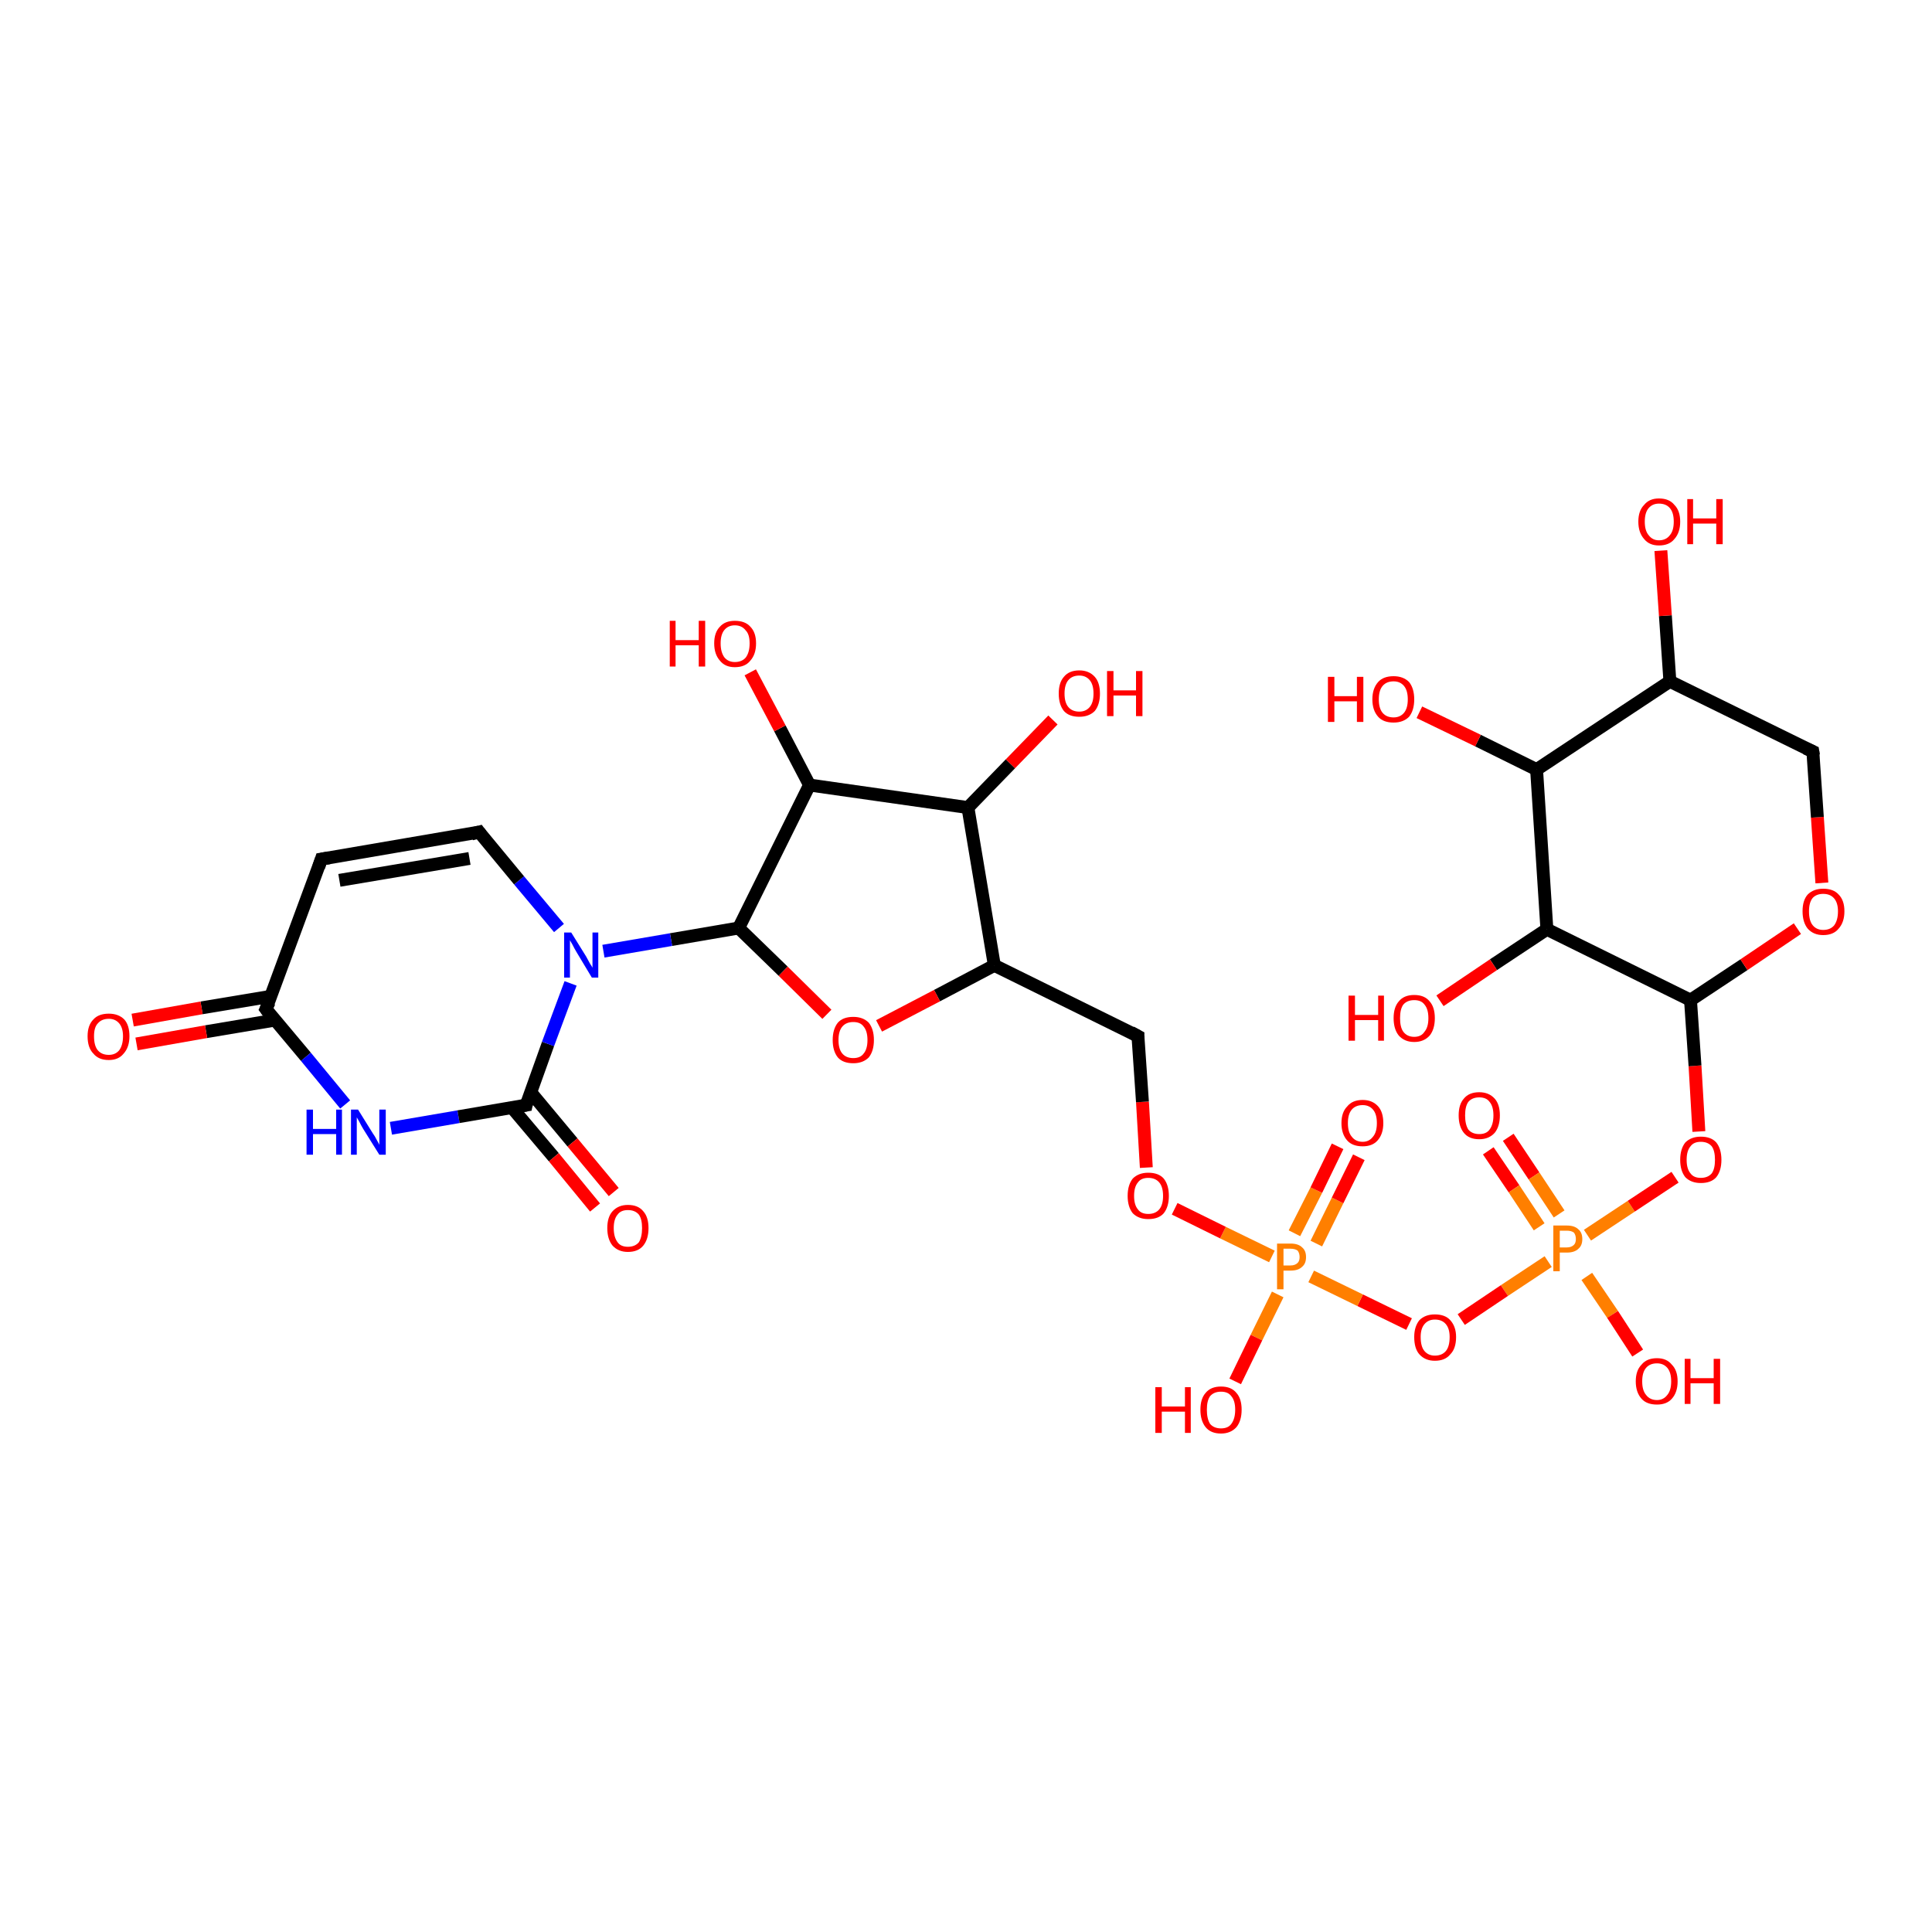 <?xml version='1.0' encoding='iso-8859-1'?>
<svg version='1.1' baseProfile='full'
              xmlns='http://www.w3.org/2000/svg'
                      xmlns:rdkit='http://www.rdkit.org/xml'
                      xmlns:xlink='http://www.w3.org/1999/xlink'
                  xml:space='preserve'
width='300px' height='300px' viewBox='0 0 300 300'>
<!-- END OF HEADER -->
<rect style='opacity:1.0;fill:#FFFFFF;stroke:none' width='300.0' height='300.0' x='0.0' y='0.0'> </rect>
<path class='bond-0 atom-0 atom-1' d='M 234.2,176.6 L 238.2,182.6' style='fill:none;fill-rule:evenodd;stroke:#FF0000;stroke-width:2.0px;stroke-linecap:butt;stroke-linejoin:miter;stroke-opacity:1' />
<path class='bond-0 atom-0 atom-1' d='M 238.2,182.6 L 242.1,188.5' style='fill:none;fill-rule:evenodd;stroke:#FF7F00;stroke-width:2.0px;stroke-linecap:butt;stroke-linejoin:miter;stroke-opacity:1' />
<path class='bond-0 atom-0 atom-1' d='M 231.1,178.7 L 235.1,184.6' style='fill:none;fill-rule:evenodd;stroke:#FF0000;stroke-width:2.0px;stroke-linecap:butt;stroke-linejoin:miter;stroke-opacity:1' />
<path class='bond-0 atom-0 atom-1' d='M 235.1,184.6 L 239.0,190.5' style='fill:none;fill-rule:evenodd;stroke:#FF7F00;stroke-width:2.0px;stroke-linecap:butt;stroke-linejoin:miter;stroke-opacity:1' />
<path class='bond-1 atom-1 atom-2' d='M 246.5,191.8 L 253.3,187.3' style='fill:none;fill-rule:evenodd;stroke:#FF7F00;stroke-width:2.0px;stroke-linecap:butt;stroke-linejoin:miter;stroke-opacity:1' />
<path class='bond-1 atom-1 atom-2' d='M 253.3,187.3 L 260.1,182.8' style='fill:none;fill-rule:evenodd;stroke:#FF0000;stroke-width:2.0px;stroke-linecap:butt;stroke-linejoin:miter;stroke-opacity:1' />
<path class='bond-2 atom-2 atom-3' d='M 263.8,175.7 L 263.2,165.5' style='fill:none;fill-rule:evenodd;stroke:#FF0000;stroke-width:2.0px;stroke-linecap:butt;stroke-linejoin:miter;stroke-opacity:1' />
<path class='bond-2 atom-2 atom-3' d='M 263.2,165.5 L 262.5,155.3' style='fill:none;fill-rule:evenodd;stroke:#000000;stroke-width:2.0px;stroke-linecap:butt;stroke-linejoin:miter;stroke-opacity:1' />
<path class='bond-3 atom-3 atom-4' d='M 262.5,155.3 L 270.8,149.8' style='fill:none;fill-rule:evenodd;stroke:#000000;stroke-width:2.0px;stroke-linecap:butt;stroke-linejoin:miter;stroke-opacity:1' />
<path class='bond-3 atom-3 atom-4' d='M 270.8,149.8 L 279.1,144.2' style='fill:none;fill-rule:evenodd;stroke:#FF0000;stroke-width:2.0px;stroke-linecap:butt;stroke-linejoin:miter;stroke-opacity:1' />
<path class='bond-4 atom-4 atom-5' d='M 282.9,137.1 L 282.2,126.9' style='fill:none;fill-rule:evenodd;stroke:#FF0000;stroke-width:2.0px;stroke-linecap:butt;stroke-linejoin:miter;stroke-opacity:1' />
<path class='bond-4 atom-4 atom-5' d='M 282.2,126.9 L 281.5,116.7' style='fill:none;fill-rule:evenodd;stroke:#000000;stroke-width:2.0px;stroke-linecap:butt;stroke-linejoin:miter;stroke-opacity:1' />
<path class='bond-5 atom-5 atom-6' d='M 281.5,116.7 L 259.3,105.8' style='fill:none;fill-rule:evenodd;stroke:#000000;stroke-width:2.0px;stroke-linecap:butt;stroke-linejoin:miter;stroke-opacity:1' />
<path class='bond-6 atom-6 atom-7' d='M 259.3,105.8 L 258.6,95.6' style='fill:none;fill-rule:evenodd;stroke:#000000;stroke-width:2.0px;stroke-linecap:butt;stroke-linejoin:miter;stroke-opacity:1' />
<path class='bond-6 atom-6 atom-7' d='M 258.6,95.6 L 257.9,85.5' style='fill:none;fill-rule:evenodd;stroke:#FF0000;stroke-width:2.0px;stroke-linecap:butt;stroke-linejoin:miter;stroke-opacity:1' />
<path class='bond-7 atom-6 atom-8' d='M 259.3,105.8 L 238.6,119.5' style='fill:none;fill-rule:evenodd;stroke:#000000;stroke-width:2.0px;stroke-linecap:butt;stroke-linejoin:miter;stroke-opacity:1' />
<path class='bond-8 atom-8 atom-9' d='M 238.6,119.5 L 229.5,115.0' style='fill:none;fill-rule:evenodd;stroke:#000000;stroke-width:2.0px;stroke-linecap:butt;stroke-linejoin:miter;stroke-opacity:1' />
<path class='bond-8 atom-8 atom-9' d='M 229.5,115.0 L 220.4,110.6' style='fill:none;fill-rule:evenodd;stroke:#FF0000;stroke-width:2.0px;stroke-linecap:butt;stroke-linejoin:miter;stroke-opacity:1' />
<path class='bond-9 atom-8 atom-10' d='M 238.6,119.5 L 240.2,144.3' style='fill:none;fill-rule:evenodd;stroke:#000000;stroke-width:2.0px;stroke-linecap:butt;stroke-linejoin:miter;stroke-opacity:1' />
<path class='bond-10 atom-10 atom-11' d='M 240.2,144.3 L 231.9,149.8' style='fill:none;fill-rule:evenodd;stroke:#000000;stroke-width:2.0px;stroke-linecap:butt;stroke-linejoin:miter;stroke-opacity:1' />
<path class='bond-10 atom-10 atom-11' d='M 231.9,149.8 L 223.6,155.4' style='fill:none;fill-rule:evenodd;stroke:#FF0000;stroke-width:2.0px;stroke-linecap:butt;stroke-linejoin:miter;stroke-opacity:1' />
<path class='bond-11 atom-1 atom-12' d='M 246.4,198.2 L 250.4,204.1' style='fill:none;fill-rule:evenodd;stroke:#FF7F00;stroke-width:2.0px;stroke-linecap:butt;stroke-linejoin:miter;stroke-opacity:1' />
<path class='bond-11 atom-1 atom-12' d='M 250.4,204.1 L 254.3,210.1' style='fill:none;fill-rule:evenodd;stroke:#FF0000;stroke-width:2.0px;stroke-linecap:butt;stroke-linejoin:miter;stroke-opacity:1' />
<path class='bond-12 atom-1 atom-13' d='M 240.4,195.9 L 233.6,200.4' style='fill:none;fill-rule:evenodd;stroke:#FF7F00;stroke-width:2.0px;stroke-linecap:butt;stroke-linejoin:miter;stroke-opacity:1' />
<path class='bond-12 atom-1 atom-13' d='M 233.6,200.4 L 226.9,204.9' style='fill:none;fill-rule:evenodd;stroke:#FF0000;stroke-width:2.0px;stroke-linecap:butt;stroke-linejoin:miter;stroke-opacity:1' />
<path class='bond-13 atom-13 atom-14' d='M 218.8,205.6 L 211.2,201.9' style='fill:none;fill-rule:evenodd;stroke:#FF0000;stroke-width:2.0px;stroke-linecap:butt;stroke-linejoin:miter;stroke-opacity:1' />
<path class='bond-13 atom-13 atom-14' d='M 211.2,201.9 L 203.6,198.2' style='fill:none;fill-rule:evenodd;stroke:#FF7F00;stroke-width:2.0px;stroke-linecap:butt;stroke-linejoin:miter;stroke-opacity:1' />
<path class='bond-14 atom-14 atom-15' d='M 204.4,193.1 L 207.7,186.4' style='fill:none;fill-rule:evenodd;stroke:#FF7F00;stroke-width:2.0px;stroke-linecap:butt;stroke-linejoin:miter;stroke-opacity:1' />
<path class='bond-14 atom-14 atom-15' d='M 207.7,186.4 L 211.0,179.7' style='fill:none;fill-rule:evenodd;stroke:#FF0000;stroke-width:2.0px;stroke-linecap:butt;stroke-linejoin:miter;stroke-opacity:1' />
<path class='bond-14 atom-14 atom-15' d='M 201.0,191.5 L 204.4,184.8' style='fill:none;fill-rule:evenodd;stroke:#FF7F00;stroke-width:2.0px;stroke-linecap:butt;stroke-linejoin:miter;stroke-opacity:1' />
<path class='bond-14 atom-14 atom-15' d='M 204.4,184.8 L 207.7,178.0' style='fill:none;fill-rule:evenodd;stroke:#FF0000;stroke-width:2.0px;stroke-linecap:butt;stroke-linejoin:miter;stroke-opacity:1' />
<path class='bond-15 atom-14 atom-16' d='M 198.4,201.0 L 195.1,207.7' style='fill:none;fill-rule:evenodd;stroke:#FF7F00;stroke-width:2.0px;stroke-linecap:butt;stroke-linejoin:miter;stroke-opacity:1' />
<path class='bond-15 atom-14 atom-16' d='M 195.1,207.7 L 191.8,214.5' style='fill:none;fill-rule:evenodd;stroke:#FF0000;stroke-width:2.0px;stroke-linecap:butt;stroke-linejoin:miter;stroke-opacity:1' />
<path class='bond-16 atom-14 atom-17' d='M 197.5,195.1 L 189.9,191.4' style='fill:none;fill-rule:evenodd;stroke:#FF7F00;stroke-width:2.0px;stroke-linecap:butt;stroke-linejoin:miter;stroke-opacity:1' />
<path class='bond-16 atom-14 atom-17' d='M 189.9,191.4 L 182.4,187.7' style='fill:none;fill-rule:evenodd;stroke:#FF0000;stroke-width:2.0px;stroke-linecap:butt;stroke-linejoin:miter;stroke-opacity:1' />
<path class='bond-17 atom-17 atom-18' d='M 178.0,181.3 L 177.4,171.1' style='fill:none;fill-rule:evenodd;stroke:#FF0000;stroke-width:2.0px;stroke-linecap:butt;stroke-linejoin:miter;stroke-opacity:1' />
<path class='bond-17 atom-17 atom-18' d='M 177.4,171.1 L 176.7,160.9' style='fill:none;fill-rule:evenodd;stroke:#000000;stroke-width:2.0px;stroke-linecap:butt;stroke-linejoin:miter;stroke-opacity:1' />
<path class='bond-18 atom-18 atom-19' d='M 176.7,160.9 L 154.4,149.9' style='fill:none;fill-rule:evenodd;stroke:#000000;stroke-width:2.0px;stroke-linecap:butt;stroke-linejoin:miter;stroke-opacity:1' />
<path class='bond-19 atom-19 atom-20' d='M 154.4,149.9 L 145.5,154.6' style='fill:none;fill-rule:evenodd;stroke:#000000;stroke-width:2.0px;stroke-linecap:butt;stroke-linejoin:miter;stroke-opacity:1' />
<path class='bond-19 atom-19 atom-20' d='M 145.5,154.6 L 136.5,159.3' style='fill:none;fill-rule:evenodd;stroke:#FF0000;stroke-width:2.0px;stroke-linecap:butt;stroke-linejoin:miter;stroke-opacity:1' />
<path class='bond-20 atom-20 atom-21' d='M 128.4,157.5 L 121.6,150.8' style='fill:none;fill-rule:evenodd;stroke:#FF0000;stroke-width:2.0px;stroke-linecap:butt;stroke-linejoin:miter;stroke-opacity:1' />
<path class='bond-20 atom-20 atom-21' d='M 121.6,150.8 L 114.7,144.1' style='fill:none;fill-rule:evenodd;stroke:#000000;stroke-width:2.0px;stroke-linecap:butt;stroke-linejoin:miter;stroke-opacity:1' />
<path class='bond-21 atom-21 atom-22' d='M 114.7,144.1 L 104.2,145.9' style='fill:none;fill-rule:evenodd;stroke:#000000;stroke-width:2.0px;stroke-linecap:butt;stroke-linejoin:miter;stroke-opacity:1' />
<path class='bond-21 atom-21 atom-22' d='M 104.2,145.9 L 93.7,147.7' style='fill:none;fill-rule:evenodd;stroke:#0000FF;stroke-width:2.0px;stroke-linecap:butt;stroke-linejoin:miter;stroke-opacity:1' />
<path class='bond-22 atom-22 atom-23' d='M 86.8,144.1 L 80.6,136.7' style='fill:none;fill-rule:evenodd;stroke:#0000FF;stroke-width:2.0px;stroke-linecap:butt;stroke-linejoin:miter;stroke-opacity:1' />
<path class='bond-22 atom-22 atom-23' d='M 80.6,136.7 L 74.4,129.2' style='fill:none;fill-rule:evenodd;stroke:#000000;stroke-width:2.0px;stroke-linecap:butt;stroke-linejoin:miter;stroke-opacity:1' />
<path class='bond-23 atom-23 atom-24' d='M 74.4,129.2 L 49.9,133.4' style='fill:none;fill-rule:evenodd;stroke:#000000;stroke-width:2.0px;stroke-linecap:butt;stroke-linejoin:miter;stroke-opacity:1' />
<path class='bond-23 atom-23 atom-24' d='M 72.9,133.3 L 52.7,136.7' style='fill:none;fill-rule:evenodd;stroke:#000000;stroke-width:2.0px;stroke-linecap:butt;stroke-linejoin:miter;stroke-opacity:1' />
<path class='bond-24 atom-24 atom-25' d='M 49.9,133.4 L 41.3,156.7' style='fill:none;fill-rule:evenodd;stroke:#000000;stroke-width:2.0px;stroke-linecap:butt;stroke-linejoin:miter;stroke-opacity:1' />
<path class='bond-25 atom-25 atom-26' d='M 42.1,154.7 L 31.3,156.5' style='fill:none;fill-rule:evenodd;stroke:#000000;stroke-width:2.0px;stroke-linecap:butt;stroke-linejoin:miter;stroke-opacity:1' />
<path class='bond-25 atom-25 atom-26' d='M 31.3,156.5 L 20.6,158.4' style='fill:none;fill-rule:evenodd;stroke:#FF0000;stroke-width:2.0px;stroke-linecap:butt;stroke-linejoin:miter;stroke-opacity:1' />
<path class='bond-25 atom-25 atom-26' d='M 42.7,158.4 L 32.0,160.2' style='fill:none;fill-rule:evenodd;stroke:#000000;stroke-width:2.0px;stroke-linecap:butt;stroke-linejoin:miter;stroke-opacity:1' />
<path class='bond-25 atom-25 atom-26' d='M 32.0,160.2 L 21.2,162.1' style='fill:none;fill-rule:evenodd;stroke:#FF0000;stroke-width:2.0px;stroke-linecap:butt;stroke-linejoin:miter;stroke-opacity:1' />
<path class='bond-26 atom-25 atom-27' d='M 41.3,156.7 L 47.5,164.1' style='fill:none;fill-rule:evenodd;stroke:#000000;stroke-width:2.0px;stroke-linecap:butt;stroke-linejoin:miter;stroke-opacity:1' />
<path class='bond-26 atom-25 atom-27' d='M 47.5,164.1 L 53.6,171.5' style='fill:none;fill-rule:evenodd;stroke:#0000FF;stroke-width:2.0px;stroke-linecap:butt;stroke-linejoin:miter;stroke-opacity:1' />
<path class='bond-27 atom-27 atom-28' d='M 60.7,175.2 L 71.2,173.4' style='fill:none;fill-rule:evenodd;stroke:#0000FF;stroke-width:2.0px;stroke-linecap:butt;stroke-linejoin:miter;stroke-opacity:1' />
<path class='bond-27 atom-27 atom-28' d='M 71.2,173.4 L 81.7,171.6' style='fill:none;fill-rule:evenodd;stroke:#000000;stroke-width:2.0px;stroke-linecap:butt;stroke-linejoin:miter;stroke-opacity:1' />
<path class='bond-28 atom-28 atom-29' d='M 79.5,172.0 L 86.0,179.7' style='fill:none;fill-rule:evenodd;stroke:#000000;stroke-width:2.0px;stroke-linecap:butt;stroke-linejoin:miter;stroke-opacity:1' />
<path class='bond-28 atom-28 atom-29' d='M 86.0,179.7 L 92.4,187.5' style='fill:none;fill-rule:evenodd;stroke:#FF0000;stroke-width:2.0px;stroke-linecap:butt;stroke-linejoin:miter;stroke-opacity:1' />
<path class='bond-28 atom-28 atom-29' d='M 82.4,169.6 L 88.9,177.4' style='fill:none;fill-rule:evenodd;stroke:#000000;stroke-width:2.0px;stroke-linecap:butt;stroke-linejoin:miter;stroke-opacity:1' />
<path class='bond-28 atom-28 atom-29' d='M 88.9,177.4 L 95.3,185.1' style='fill:none;fill-rule:evenodd;stroke:#FF0000;stroke-width:2.0px;stroke-linecap:butt;stroke-linejoin:miter;stroke-opacity:1' />
<path class='bond-29 atom-21 atom-30' d='M 114.7,144.1 L 125.7,121.9' style='fill:none;fill-rule:evenodd;stroke:#000000;stroke-width:2.0px;stroke-linecap:butt;stroke-linejoin:miter;stroke-opacity:1' />
<path class='bond-30 atom-30 atom-31' d='M 125.7,121.9 L 121.1,113.1' style='fill:none;fill-rule:evenodd;stroke:#000000;stroke-width:2.0px;stroke-linecap:butt;stroke-linejoin:miter;stroke-opacity:1' />
<path class='bond-30 atom-30 atom-31' d='M 121.1,113.1 L 116.5,104.4' style='fill:none;fill-rule:evenodd;stroke:#FF0000;stroke-width:2.0px;stroke-linecap:butt;stroke-linejoin:miter;stroke-opacity:1' />
<path class='bond-31 atom-30 atom-32' d='M 125.7,121.9 L 150.3,125.4' style='fill:none;fill-rule:evenodd;stroke:#000000;stroke-width:2.0px;stroke-linecap:butt;stroke-linejoin:miter;stroke-opacity:1' />
<path class='bond-32 atom-32 atom-33' d='M 150.3,125.4 L 156.9,118.6' style='fill:none;fill-rule:evenodd;stroke:#000000;stroke-width:2.0px;stroke-linecap:butt;stroke-linejoin:miter;stroke-opacity:1' />
<path class='bond-32 atom-32 atom-33' d='M 156.9,118.6 L 163.5,111.8' style='fill:none;fill-rule:evenodd;stroke:#FF0000;stroke-width:2.0px;stroke-linecap:butt;stroke-linejoin:miter;stroke-opacity:1' />
<path class='bond-33 atom-10 atom-3' d='M 240.2,144.3 L 262.5,155.3' style='fill:none;fill-rule:evenodd;stroke:#000000;stroke-width:2.0px;stroke-linecap:butt;stroke-linejoin:miter;stroke-opacity:1' />
<path class='bond-34 atom-28 atom-22' d='M 81.7,171.6 L 85.1,162.1' style='fill:none;fill-rule:evenodd;stroke:#000000;stroke-width:2.0px;stroke-linecap:butt;stroke-linejoin:miter;stroke-opacity:1' />
<path class='bond-34 atom-28 atom-22' d='M 85.1,162.1 L 88.6,152.7' style='fill:none;fill-rule:evenodd;stroke:#0000FF;stroke-width:2.0px;stroke-linecap:butt;stroke-linejoin:miter;stroke-opacity:1' />
<path class='bond-35 atom-32 atom-19' d='M 150.3,125.4 L 154.4,149.9' style='fill:none;fill-rule:evenodd;stroke:#000000;stroke-width:2.0px;stroke-linecap:butt;stroke-linejoin:miter;stroke-opacity:1' />
<path d='M 281.6,117.3 L 281.5,116.7 L 280.4,116.2' style='fill:none;stroke:#000000;stroke-width:2.0px;stroke-linecap:butt;stroke-linejoin:miter;stroke-opacity:1;' />
<path d='M 176.7,161.4 L 176.7,160.9 L 175.6,160.3' style='fill:none;stroke:#000000;stroke-width:2.0px;stroke-linecap:butt;stroke-linejoin:miter;stroke-opacity:1;' />
<path d='M 74.7,129.6 L 74.4,129.2 L 73.2,129.5' style='fill:none;stroke:#000000;stroke-width:2.0px;stroke-linecap:butt;stroke-linejoin:miter;stroke-opacity:1;' />
<path d='M 51.1,133.2 L 49.9,133.4 L 49.5,134.6' style='fill:none;stroke:#000000;stroke-width:2.0px;stroke-linecap:butt;stroke-linejoin:miter;stroke-opacity:1;' />
<path d='M 41.8,155.6 L 41.3,156.7 L 41.6,157.1' style='fill:none;stroke:#000000;stroke-width:2.0px;stroke-linecap:butt;stroke-linejoin:miter;stroke-opacity:1;' />
<path d='M 81.1,171.7 L 81.7,171.6 L 81.8,171.1' style='fill:none;stroke:#000000;stroke-width:2.0px;stroke-linecap:butt;stroke-linejoin:miter;stroke-opacity:1;' />
<path class='atom-0' d='M 226.5 173.2
Q 226.5 171.5, 227.3 170.6
Q 228.1 169.6, 229.7 169.6
Q 231.2 169.6, 232.1 170.6
Q 232.9 171.5, 232.9 173.2
Q 232.9 174.9, 232.1 175.9
Q 231.2 176.9, 229.7 176.9
Q 228.1 176.9, 227.3 175.9
Q 226.5 174.9, 226.5 173.2
M 229.7 176.1
Q 230.8 176.1, 231.3 175.4
Q 231.9 174.6, 231.9 173.2
Q 231.9 171.8, 231.3 171.1
Q 230.8 170.4, 229.7 170.4
Q 228.6 170.4, 228.0 171.1
Q 227.5 171.8, 227.5 173.2
Q 227.5 174.6, 228.0 175.4
Q 228.6 176.1, 229.7 176.1
' fill='#FF0000'/>
<path class='atom-1' d='M 243.3 190.3
Q 244.5 190.3, 245.1 190.9
Q 245.7 191.4, 245.7 192.4
Q 245.7 193.4, 245.1 193.9
Q 244.5 194.5, 243.3 194.5
L 242.2 194.5
L 242.2 197.4
L 241.2 197.4
L 241.2 190.3
L 243.3 190.3
M 243.3 193.7
Q 244.0 193.7, 244.4 193.3
Q 244.7 193.0, 244.7 192.4
Q 244.7 191.8, 244.4 191.4
Q 244.0 191.1, 243.3 191.1
L 242.2 191.1
L 242.2 193.7
L 243.3 193.7
' fill='#FF7F00'/>
<path class='atom-2' d='M 260.9 180.1
Q 260.9 178.4, 261.7 177.4
Q 262.6 176.5, 264.1 176.5
Q 265.7 176.5, 266.5 177.4
Q 267.3 178.4, 267.3 180.1
Q 267.3 181.8, 266.5 182.8
Q 265.7 183.7, 264.1 183.7
Q 262.6 183.7, 261.7 182.8
Q 260.9 181.8, 260.9 180.1
M 264.1 182.9
Q 265.2 182.9, 265.8 182.2
Q 266.3 181.5, 266.3 180.1
Q 266.3 178.7, 265.8 178.0
Q 265.2 177.3, 264.1 177.3
Q 263.0 177.3, 262.5 178.0
Q 261.9 178.7, 261.9 180.1
Q 261.9 181.5, 262.5 182.2
Q 263.0 182.9, 264.1 182.9
' fill='#FF0000'/>
<path class='atom-4' d='M 279.9 141.5
Q 279.9 139.8, 280.7 138.9
Q 281.6 138.0, 283.1 138.0
Q 284.7 138.0, 285.5 138.9
Q 286.4 139.8, 286.4 141.5
Q 286.4 143.2, 285.5 144.2
Q 284.7 145.2, 283.1 145.2
Q 281.6 145.2, 280.7 144.2
Q 279.9 143.2, 279.9 141.5
M 283.1 144.4
Q 284.2 144.4, 284.8 143.7
Q 285.4 142.9, 285.4 141.5
Q 285.4 140.2, 284.8 139.5
Q 284.2 138.8, 283.1 138.8
Q 282.1 138.8, 281.5 139.4
Q 280.9 140.1, 280.9 141.5
Q 280.9 143.0, 281.5 143.7
Q 282.1 144.4, 283.1 144.4
' fill='#FF0000'/>
<path class='atom-7' d='M 254.4 81.0
Q 254.4 79.3, 255.3 78.4
Q 256.1 77.4, 257.6 77.4
Q 259.2 77.4, 260.0 78.4
Q 260.9 79.3, 260.9 81.0
Q 260.9 82.7, 260.0 83.7
Q 259.2 84.7, 257.6 84.7
Q 256.1 84.7, 255.3 83.7
Q 254.4 82.7, 254.4 81.0
M 257.6 83.9
Q 258.7 83.9, 259.3 83.1
Q 259.9 82.4, 259.9 81.0
Q 259.9 79.6, 259.3 78.9
Q 258.7 78.2, 257.6 78.2
Q 256.6 78.2, 256.0 78.9
Q 255.4 79.6, 255.4 81.0
Q 255.4 82.4, 256.0 83.1
Q 256.6 83.9, 257.6 83.9
' fill='#FF0000'/>
<path class='atom-7' d='M 262.0 77.5
L 262.9 77.5
L 262.9 80.5
L 266.5 80.5
L 266.5 77.5
L 267.5 77.5
L 267.5 84.5
L 266.5 84.5
L 266.5 81.3
L 262.9 81.3
L 262.9 84.5
L 262.0 84.5
L 262.0 77.5
' fill='#FF0000'/>
<path class='atom-9' d='M 206.2 105.1
L 207.2 105.1
L 207.2 108.1
L 210.7 108.1
L 210.7 105.1
L 211.7 105.1
L 211.7 112.1
L 210.7 112.1
L 210.7 108.9
L 207.2 108.9
L 207.2 112.1
L 206.2 112.1
L 206.2 105.1
' fill='#FF0000'/>
<path class='atom-9' d='M 213.1 108.6
Q 213.1 106.9, 214.0 105.9
Q 214.8 105.0, 216.4 105.0
Q 217.9 105.0, 218.8 105.9
Q 219.6 106.9, 219.6 108.6
Q 219.6 110.3, 218.8 111.3
Q 217.9 112.2, 216.4 112.2
Q 214.8 112.2, 214.0 111.3
Q 213.1 110.3, 213.1 108.6
M 216.4 111.4
Q 217.4 111.4, 218.0 110.7
Q 218.6 110.0, 218.6 108.6
Q 218.6 107.2, 218.0 106.5
Q 217.4 105.8, 216.4 105.8
Q 215.3 105.8, 214.7 106.5
Q 214.1 107.2, 214.1 108.6
Q 214.1 110.0, 214.7 110.7
Q 215.3 111.4, 216.4 111.4
' fill='#FF0000'/>
<path class='atom-11' d='M 209.4 154.6
L 210.4 154.6
L 210.4 157.6
L 214.0 157.6
L 214.0 154.6
L 214.9 154.6
L 214.9 161.6
L 214.0 161.6
L 214.0 158.4
L 210.4 158.4
L 210.4 161.6
L 209.4 161.6
L 209.4 154.6
' fill='#FF0000'/>
<path class='atom-11' d='M 216.4 158.1
Q 216.4 156.4, 217.2 155.5
Q 218.0 154.5, 219.6 154.5
Q 221.2 154.5, 222.0 155.5
Q 222.8 156.4, 222.8 158.1
Q 222.8 159.8, 222.0 160.8
Q 221.1 161.8, 219.6 161.8
Q 218.1 161.8, 217.2 160.8
Q 216.4 159.8, 216.4 158.1
M 219.6 161.0
Q 220.7 161.0, 221.2 160.2
Q 221.8 159.5, 221.8 158.1
Q 221.8 156.7, 221.2 156.0
Q 220.7 155.3, 219.6 155.3
Q 218.5 155.3, 217.9 156.0
Q 217.4 156.7, 217.4 158.1
Q 217.4 159.5, 217.9 160.2
Q 218.5 161.0, 219.6 161.0
' fill='#FF0000'/>
<path class='atom-12' d='M 254.0 214.5
Q 254.0 212.8, 254.9 211.9
Q 255.7 210.9, 257.3 210.9
Q 258.8 210.9, 259.6 211.9
Q 260.5 212.8, 260.5 214.5
Q 260.5 216.2, 259.6 217.2
Q 258.8 218.1, 257.3 218.1
Q 255.7 218.1, 254.9 217.2
Q 254.0 216.2, 254.0 214.5
M 257.3 217.4
Q 258.3 217.4, 258.9 216.6
Q 259.5 215.9, 259.5 214.5
Q 259.5 213.1, 258.9 212.4
Q 258.3 211.7, 257.3 211.7
Q 256.2 211.7, 255.6 212.4
Q 255.0 213.1, 255.0 214.5
Q 255.0 215.9, 255.6 216.6
Q 256.2 217.4, 257.3 217.4
' fill='#FF0000'/>
<path class='atom-12' d='M 261.6 211.0
L 262.5 211.0
L 262.5 214.0
L 266.1 214.0
L 266.1 211.0
L 267.1 211.0
L 267.1 218.0
L 266.1 218.0
L 266.1 214.8
L 262.5 214.8
L 262.5 218.0
L 261.6 218.0
L 261.6 211.0
' fill='#FF0000'/>
<path class='atom-13' d='M 219.6 207.6
Q 219.6 206.0, 220.4 205.0
Q 221.3 204.1, 222.8 204.1
Q 224.4 204.1, 225.2 205.0
Q 226.1 206.0, 226.1 207.6
Q 226.1 209.4, 225.2 210.3
Q 224.4 211.3, 222.8 211.3
Q 221.3 211.3, 220.4 210.3
Q 219.6 209.4, 219.6 207.6
M 222.8 210.5
Q 223.9 210.5, 224.5 209.8
Q 225.1 209.1, 225.1 207.6
Q 225.1 206.3, 224.5 205.6
Q 223.9 204.9, 222.8 204.9
Q 221.8 204.9, 221.2 205.6
Q 220.6 206.3, 220.6 207.6
Q 220.6 209.1, 221.2 209.8
Q 221.8 210.5, 222.8 210.5
' fill='#FF0000'/>
<path class='atom-14' d='M 200.4 193.1
Q 201.6 193.1, 202.2 193.7
Q 202.8 194.2, 202.8 195.2
Q 202.8 196.2, 202.2 196.7
Q 201.6 197.3, 200.4 197.3
L 199.3 197.3
L 199.3 200.2
L 198.3 200.2
L 198.3 193.1
L 200.4 193.1
M 200.4 196.5
Q 201.1 196.5, 201.5 196.1
Q 201.8 195.8, 201.8 195.2
Q 201.8 194.6, 201.5 194.2
Q 201.1 193.9, 200.4 193.9
L 199.3 193.9
L 199.3 196.5
L 200.4 196.5
' fill='#FF7F00'/>
<path class='atom-15' d='M 208.3 174.4
Q 208.3 172.7, 209.2 171.8
Q 210.0 170.8, 211.6 170.8
Q 213.1 170.8, 214.0 171.8
Q 214.8 172.7, 214.8 174.4
Q 214.8 176.1, 213.9 177.1
Q 213.1 178.0, 211.6 178.0
Q 210.0 178.0, 209.2 177.1
Q 208.3 176.1, 208.3 174.4
M 211.6 177.3
Q 212.6 177.3, 213.2 176.5
Q 213.8 175.8, 213.8 174.4
Q 213.8 173.0, 213.2 172.3
Q 212.6 171.6, 211.6 171.6
Q 210.5 171.6, 209.9 172.3
Q 209.3 173.0, 209.3 174.4
Q 209.3 175.8, 209.9 176.5
Q 210.5 177.3, 211.6 177.3
' fill='#FF0000'/>
<path class='atom-16' d='M 179.4 215.4
L 180.4 215.4
L 180.4 218.4
L 184.0 218.4
L 184.0 215.4
L 184.9 215.4
L 184.9 222.5
L 184.0 222.5
L 184.0 219.2
L 180.4 219.2
L 180.4 222.5
L 179.4 222.5
L 179.4 215.4
' fill='#FF0000'/>
<path class='atom-16' d='M 186.4 218.9
Q 186.4 217.2, 187.2 216.3
Q 188.0 215.3, 189.6 215.3
Q 191.2 215.3, 192.0 216.3
Q 192.8 217.2, 192.8 218.9
Q 192.8 220.6, 192.0 221.6
Q 191.1 222.6, 189.6 222.6
Q 188.0 222.6, 187.2 221.6
Q 186.4 220.6, 186.4 218.9
M 189.6 221.8
Q 190.7 221.8, 191.2 221.1
Q 191.8 220.3, 191.8 218.9
Q 191.8 217.5, 191.2 216.8
Q 190.7 216.1, 189.6 216.1
Q 188.5 216.1, 187.9 216.8
Q 187.4 217.5, 187.4 218.9
Q 187.4 220.3, 187.9 221.1
Q 188.5 221.8, 189.6 221.8
' fill='#FF0000'/>
<path class='atom-17' d='M 175.1 185.7
Q 175.1 184.0, 175.9 183.0
Q 176.8 182.1, 178.3 182.1
Q 179.9 182.1, 180.7 183.0
Q 181.5 184.0, 181.5 185.7
Q 181.5 187.4, 180.7 188.4
Q 179.9 189.3, 178.3 189.3
Q 176.8 189.3, 175.9 188.4
Q 175.1 187.4, 175.1 185.7
M 178.3 188.5
Q 179.4 188.5, 180.0 187.8
Q 180.6 187.1, 180.6 185.7
Q 180.6 184.3, 180.0 183.6
Q 179.4 182.9, 178.3 182.9
Q 177.2 182.9, 176.7 183.6
Q 176.1 184.3, 176.1 185.7
Q 176.1 187.1, 176.7 187.8
Q 177.2 188.5, 178.3 188.5
' fill='#FF0000'/>
<path class='atom-20' d='M 129.3 161.5
Q 129.3 159.8, 130.1 158.8
Q 130.9 157.9, 132.5 157.9
Q 134.0 157.9, 134.9 158.8
Q 135.7 159.8, 135.7 161.5
Q 135.7 163.2, 134.9 164.2
Q 134.0 165.1, 132.5 165.1
Q 130.9 165.1, 130.1 164.2
Q 129.3 163.2, 129.3 161.5
M 132.5 164.3
Q 133.6 164.3, 134.1 163.6
Q 134.7 162.9, 134.7 161.5
Q 134.7 160.1, 134.1 159.4
Q 133.6 158.7, 132.5 158.7
Q 131.4 158.7, 130.8 159.4
Q 130.2 160.1, 130.2 161.5
Q 130.2 162.9, 130.8 163.6
Q 131.4 164.3, 132.5 164.3
' fill='#FF0000'/>
<path class='atom-22' d='M 88.7 144.8
L 91.0 148.5
Q 91.2 148.9, 91.6 149.6
Q 92.0 150.2, 92.0 150.3
L 92.0 144.8
L 92.9 144.8
L 92.9 151.8
L 91.9 151.8
L 89.5 147.8
Q 89.2 147.3, 88.9 146.7
Q 88.6 146.2, 88.5 146.0
L 88.5 151.8
L 87.6 151.8
L 87.6 144.8
L 88.7 144.8
' fill='#0000FF'/>
<path class='atom-26' d='M 13.6 160.9
Q 13.6 159.2, 14.5 158.3
Q 15.3 157.4, 16.9 157.4
Q 18.4 157.4, 19.3 158.3
Q 20.1 159.2, 20.1 160.9
Q 20.1 162.6, 19.2 163.6
Q 18.4 164.6, 16.9 164.6
Q 15.3 164.6, 14.5 163.6
Q 13.6 162.7, 13.6 160.9
M 16.9 163.8
Q 17.9 163.8, 18.5 163.1
Q 19.1 162.3, 19.1 160.9
Q 19.1 159.6, 18.5 158.9
Q 17.9 158.2, 16.9 158.2
Q 15.8 158.2, 15.2 158.9
Q 14.6 159.5, 14.6 160.9
Q 14.6 162.4, 15.2 163.1
Q 15.8 163.8, 16.9 163.8
' fill='#FF0000'/>
<path class='atom-27' d='M 47.6 172.3
L 48.6 172.3
L 48.6 175.3
L 52.2 175.3
L 52.2 172.3
L 53.1 172.3
L 53.1 179.3
L 52.2 179.3
L 52.2 176.1
L 48.6 176.1
L 48.6 179.3
L 47.6 179.3
L 47.6 172.3
' fill='#0000FF'/>
<path class='atom-27' d='M 55.6 172.3
L 57.9 176.0
Q 58.2 176.4, 58.5 177.0
Q 58.9 177.7, 58.9 177.8
L 58.9 172.3
L 59.9 172.3
L 59.9 179.3
L 58.9 179.3
L 56.4 175.3
Q 56.1 174.8, 55.8 174.2
Q 55.5 173.7, 55.4 173.5
L 55.4 179.3
L 54.5 179.3
L 54.5 172.3
L 55.6 172.3
' fill='#0000FF'/>
<path class='atom-29' d='M 94.3 190.7
Q 94.3 189.0, 95.1 188.1
Q 96.0 187.1, 97.5 187.1
Q 99.1 187.1, 99.9 188.1
Q 100.7 189.0, 100.7 190.7
Q 100.7 192.4, 99.9 193.4
Q 99.1 194.4, 97.5 194.4
Q 96.0 194.4, 95.1 193.4
Q 94.3 192.4, 94.3 190.7
M 97.5 193.6
Q 98.6 193.6, 99.2 192.9
Q 99.7 192.1, 99.7 190.7
Q 99.7 189.3, 99.2 188.6
Q 98.6 187.9, 97.5 187.9
Q 96.4 187.9, 95.9 188.6
Q 95.3 189.3, 95.3 190.7
Q 95.3 192.1, 95.9 192.9
Q 96.4 193.6, 97.5 193.6
' fill='#FF0000'/>
<path class='atom-31' d='M 104.0 96.4
L 104.9 96.4
L 104.9 99.4
L 108.5 99.4
L 108.5 96.4
L 109.5 96.4
L 109.5 103.5
L 108.5 103.5
L 108.5 100.2
L 104.9 100.2
L 104.9 103.5
L 104.0 103.5
L 104.0 96.4
' fill='#FF0000'/>
<path class='atom-31' d='M 110.9 99.9
Q 110.9 98.2, 111.8 97.3
Q 112.6 96.4, 114.1 96.4
Q 115.7 96.4, 116.5 97.3
Q 117.4 98.2, 117.4 99.9
Q 117.4 101.6, 116.5 102.6
Q 115.7 103.6, 114.1 103.6
Q 112.6 103.6, 111.8 102.6
Q 110.9 101.6, 110.9 99.9
M 114.1 102.8
Q 115.2 102.8, 115.8 102.1
Q 116.4 101.3, 116.4 99.9
Q 116.4 98.5, 115.8 97.9
Q 115.2 97.1, 114.1 97.1
Q 113.1 97.1, 112.5 97.8
Q 111.9 98.5, 111.9 99.9
Q 111.9 101.3, 112.5 102.1
Q 113.1 102.8, 114.1 102.8
' fill='#FF0000'/>
<path class='atom-33' d='M 164.4 107.7
Q 164.4 106.0, 165.2 105.1
Q 166.0 104.1, 167.6 104.1
Q 169.1 104.1, 170.0 105.1
Q 170.8 106.0, 170.8 107.7
Q 170.8 109.4, 170.0 110.4
Q 169.1 111.3, 167.6 111.3
Q 166.0 111.3, 165.2 110.4
Q 164.4 109.4, 164.4 107.7
M 167.6 110.5
Q 168.6 110.5, 169.2 109.8
Q 169.8 109.1, 169.8 107.7
Q 169.8 106.3, 169.2 105.6
Q 168.6 104.9, 167.6 104.9
Q 166.5 104.9, 165.9 105.6
Q 165.3 106.3, 165.3 107.7
Q 165.3 109.1, 165.9 109.8
Q 166.5 110.5, 167.6 110.5
' fill='#FF0000'/>
<path class='atom-33' d='M 171.9 104.2
L 172.9 104.2
L 172.9 107.2
L 176.4 107.2
L 176.4 104.2
L 177.4 104.2
L 177.4 111.2
L 176.4 111.2
L 176.4 108.0
L 172.9 108.0
L 172.9 111.2
L 171.9 111.2
L 171.9 104.2
' fill='#FF0000'/>
</svg>
